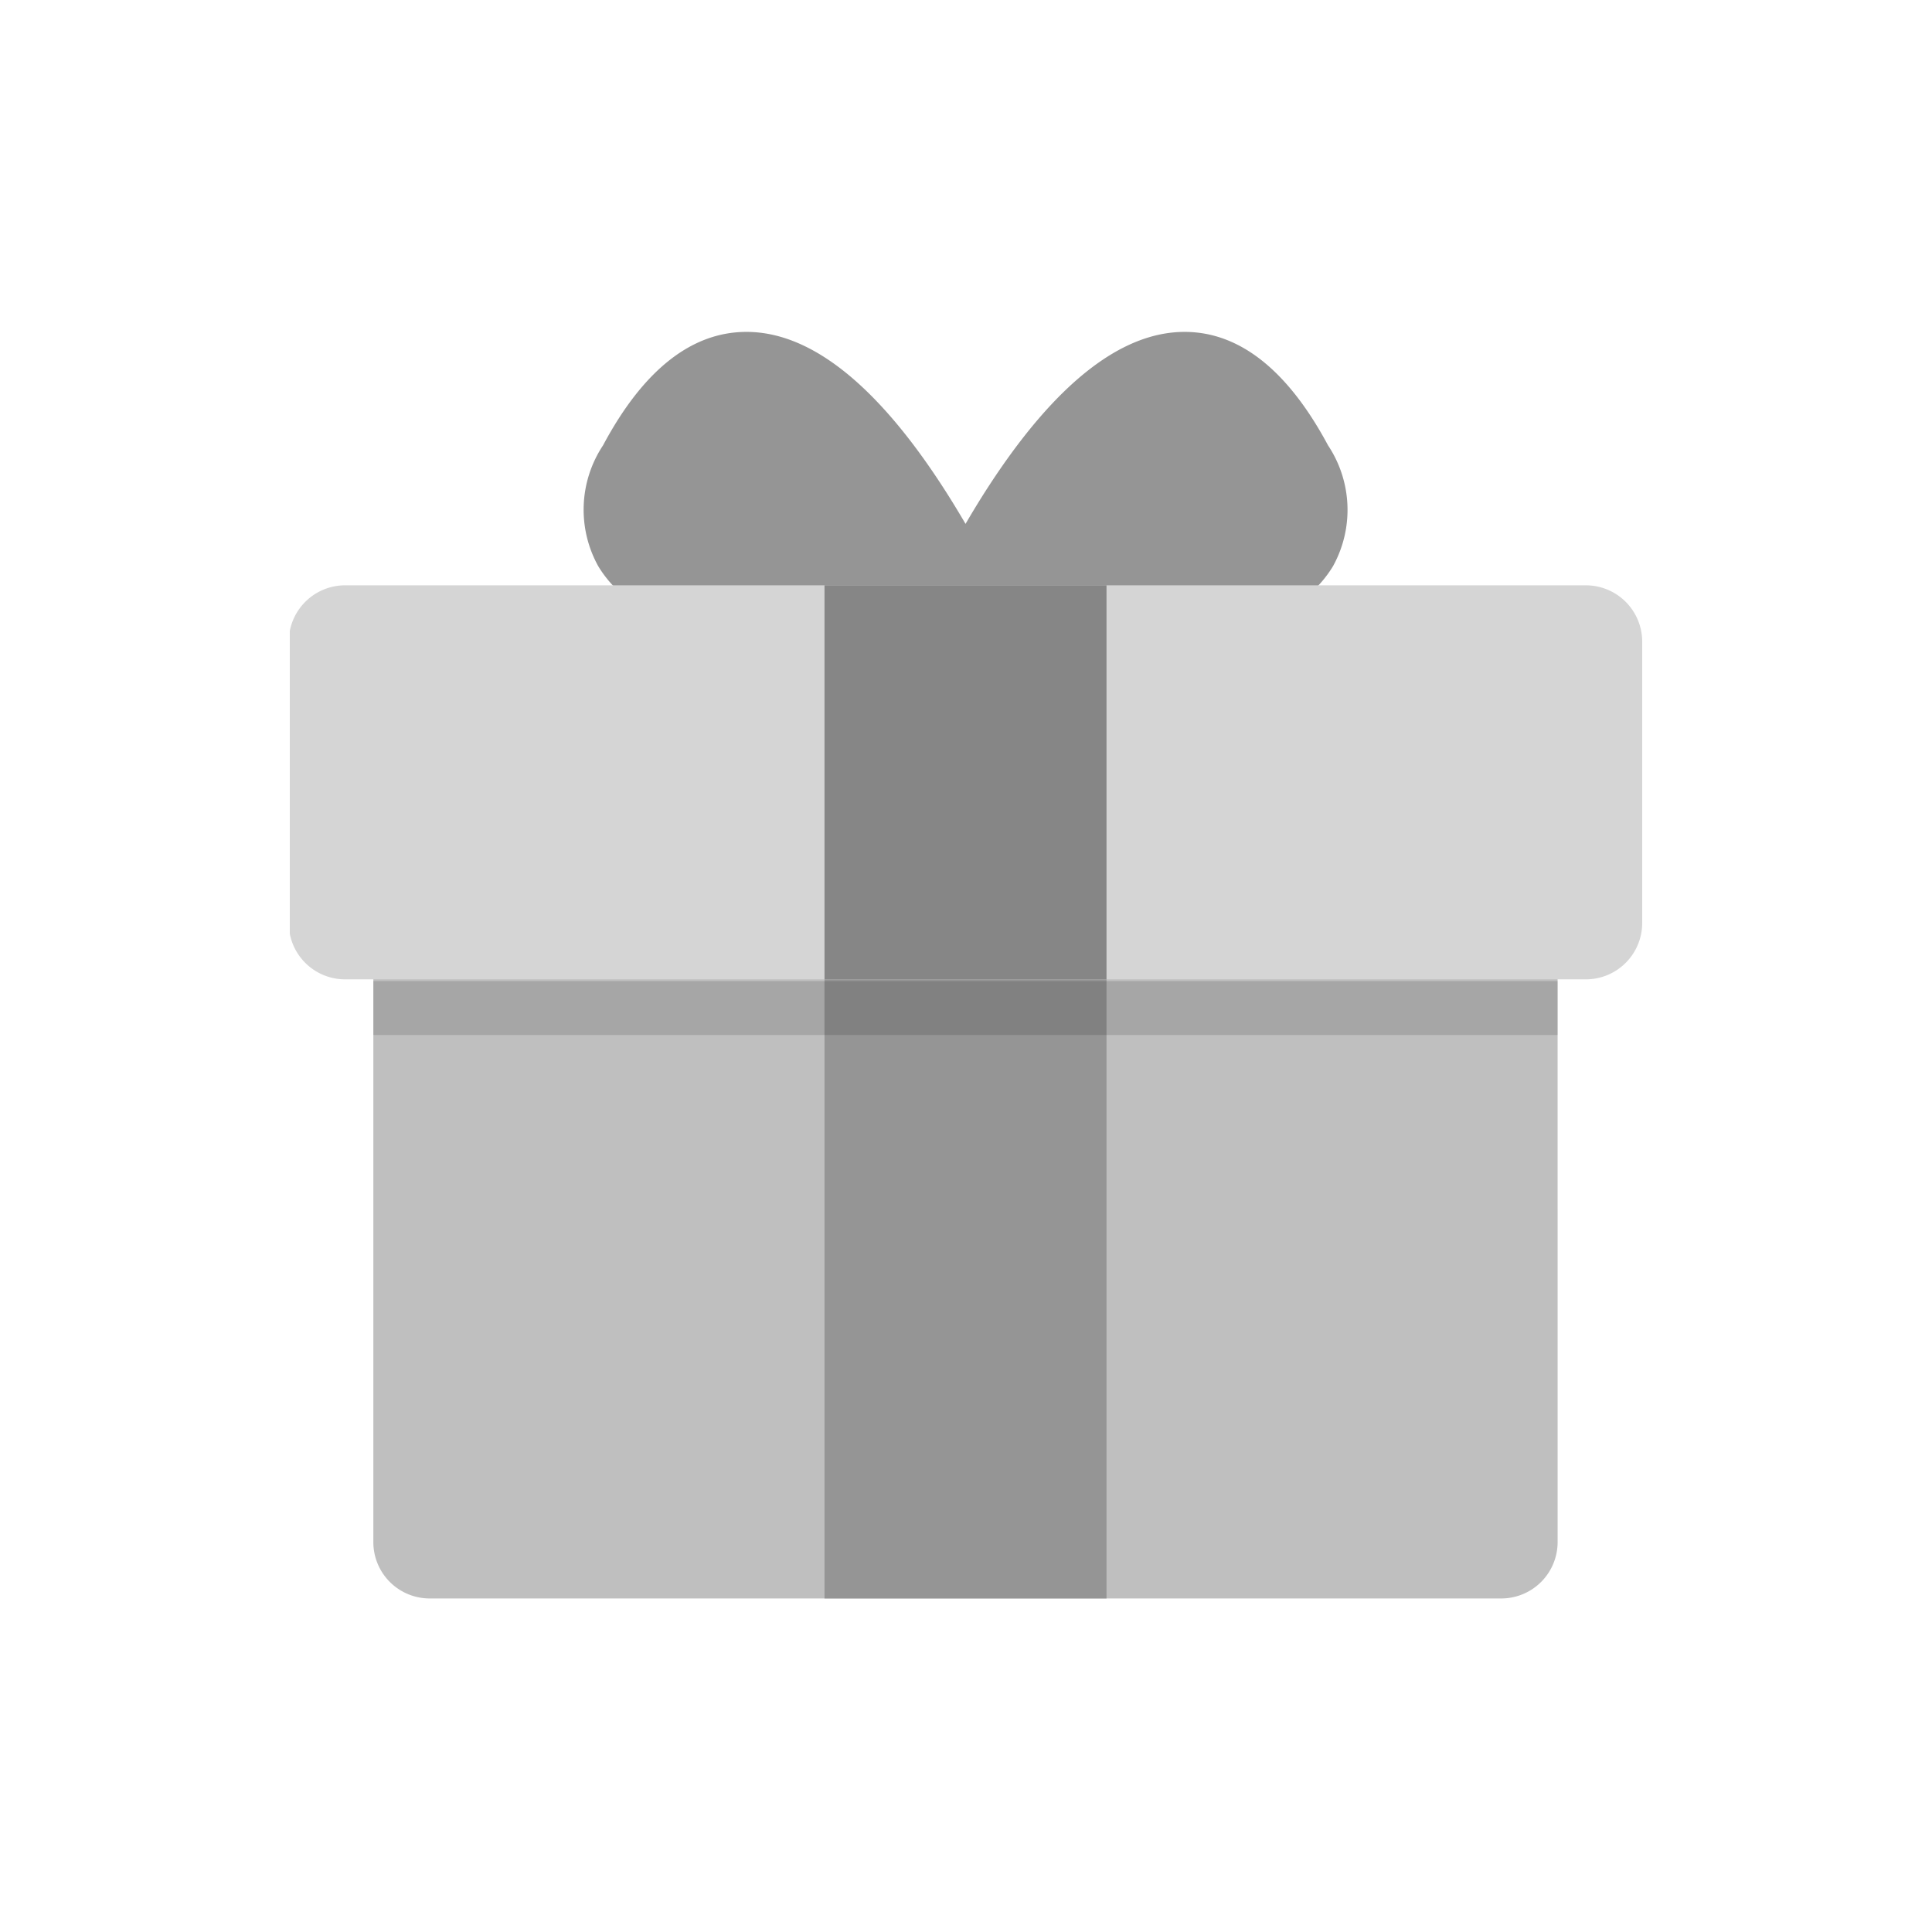 <svg xmlns="http://www.w3.org/2000/svg" xmlns:xlink="http://www.w3.org/1999/xlink" width="500" height="500" viewBox="0 0 500 500">
  <defs>
    <clipPath id="clip-path">
      <rect id="Rectangle_36" data-name="Rectangle 36" width="500" height="500" fill="#fff" stroke="#707070" stroke-width="1"/>
    </clipPath>
    <clipPath id="clip-path-2">
      <rect id="Rectangle_9" data-name="Rectangle 9" width="350" height="350" transform="translate(0)" fill="#f5ba3d" stroke="#707070" stroke-width="5"/>
    </clipPath>
    <clipPath id="clip-No-rewards">
      <rect width="500" height="500"/>
    </clipPath>
  </defs>
  <g id="No-rewards" clip-path="url(#clip-No-rewards)">
    <g id="Mask_Group_22" data-name="Mask Group 22" clip-path="url(#clip-path)">
      <g id="earned" transform="translate(-2130 -290)">
        <g id="Group_6" data-name="Group 6" transform="translate(-50.25 -50)">
          <g id="Mask_Group_2" data-name="Mask Group 2" transform="translate(2255.25 415)" clip-path="url(#clip-path-2)">
            <g id="gift_2_" data-name="gift (2)" transform="translate(-0.269 10.894)">
              <path id="Path_8" data-name="Path 8" d="M247.12,37.157C236.689,17.684,224.191,7.79,209.991,7.79c-16.365,0-33.36,13.348-50.537,39.687-2.2,3.37-4.252,6.74-6.151,10-1.9-3.251-3.958-6.629-6.158-10C129.983,21.138,112.981,7.79,96.616,7.79,82.4,7.79,69.9,17.656,59.488,37.157A30.13,30.13,0,0,0,58.234,68.4c6.725,11.187,21.752,18.732,45.948,23.074a291.652,291.652,0,0,0,48.3,3.811h1.681a291.653,291.653,0,0,0,48.3-3.811c24.19-4.307,39.23-11.887,45.955-23.074a30.151,30.151,0,0,0-1.3-31.248Z" transform="translate(21.845 -7.79)" fill="#959595"/>
              <path id="Path_9" data-name="Path 9" d="M322.11,112.595a14.586,14.586,0,0,0-14.6-14.565H30.224a14.578,14.578,0,0,0-14.6,14.565V285.056a14.578,14.578,0,0,0,14.6,14.565H307.511a14.585,14.585,0,0,0,14.6-14.565Z" transform="translate(6.267 28.164)" fill="#bfbfbf"/>
              <path id="Path_10" data-name="Path 10" d="M350.269,142.1a14.586,14.586,0,0,1-14.6,14.565H14.6A14.578,14.578,0,0,1,0,142.1V69.262A14.592,14.592,0,0,1,14.6,54.69H335.67a14.592,14.592,0,0,1,14.6,14.572Z" transform="translate(0 10.896)" fill="#d5d5d5"/>
              <rect id="Rectangle_10" data-name="Rectangle 10" width="72.982" height="101.96" transform="translate(138.65 65.579)" fill="#868686"/>
              <path id="Path_11" data-name="Path 11" d="M15.625,141.877H322.11V127.935H15.625Z" transform="translate(6.267 40.079)" opacity="0.134"/>
              <rect id="Rectangle_11" data-name="Rectangle 11" width="72.982" height="160.239" transform="translate(138.65 167.546)" fill="#959595"/>
              <path id="Path_12" data-name="Path 12" d="M98.955,141.877h72.982V127.935H98.955Z" transform="translate(39.688 40.079)" opacity="0.134"/>
            </g>
          </g>
        </g>
      </g>
    </g>
  </g>
</svg>

